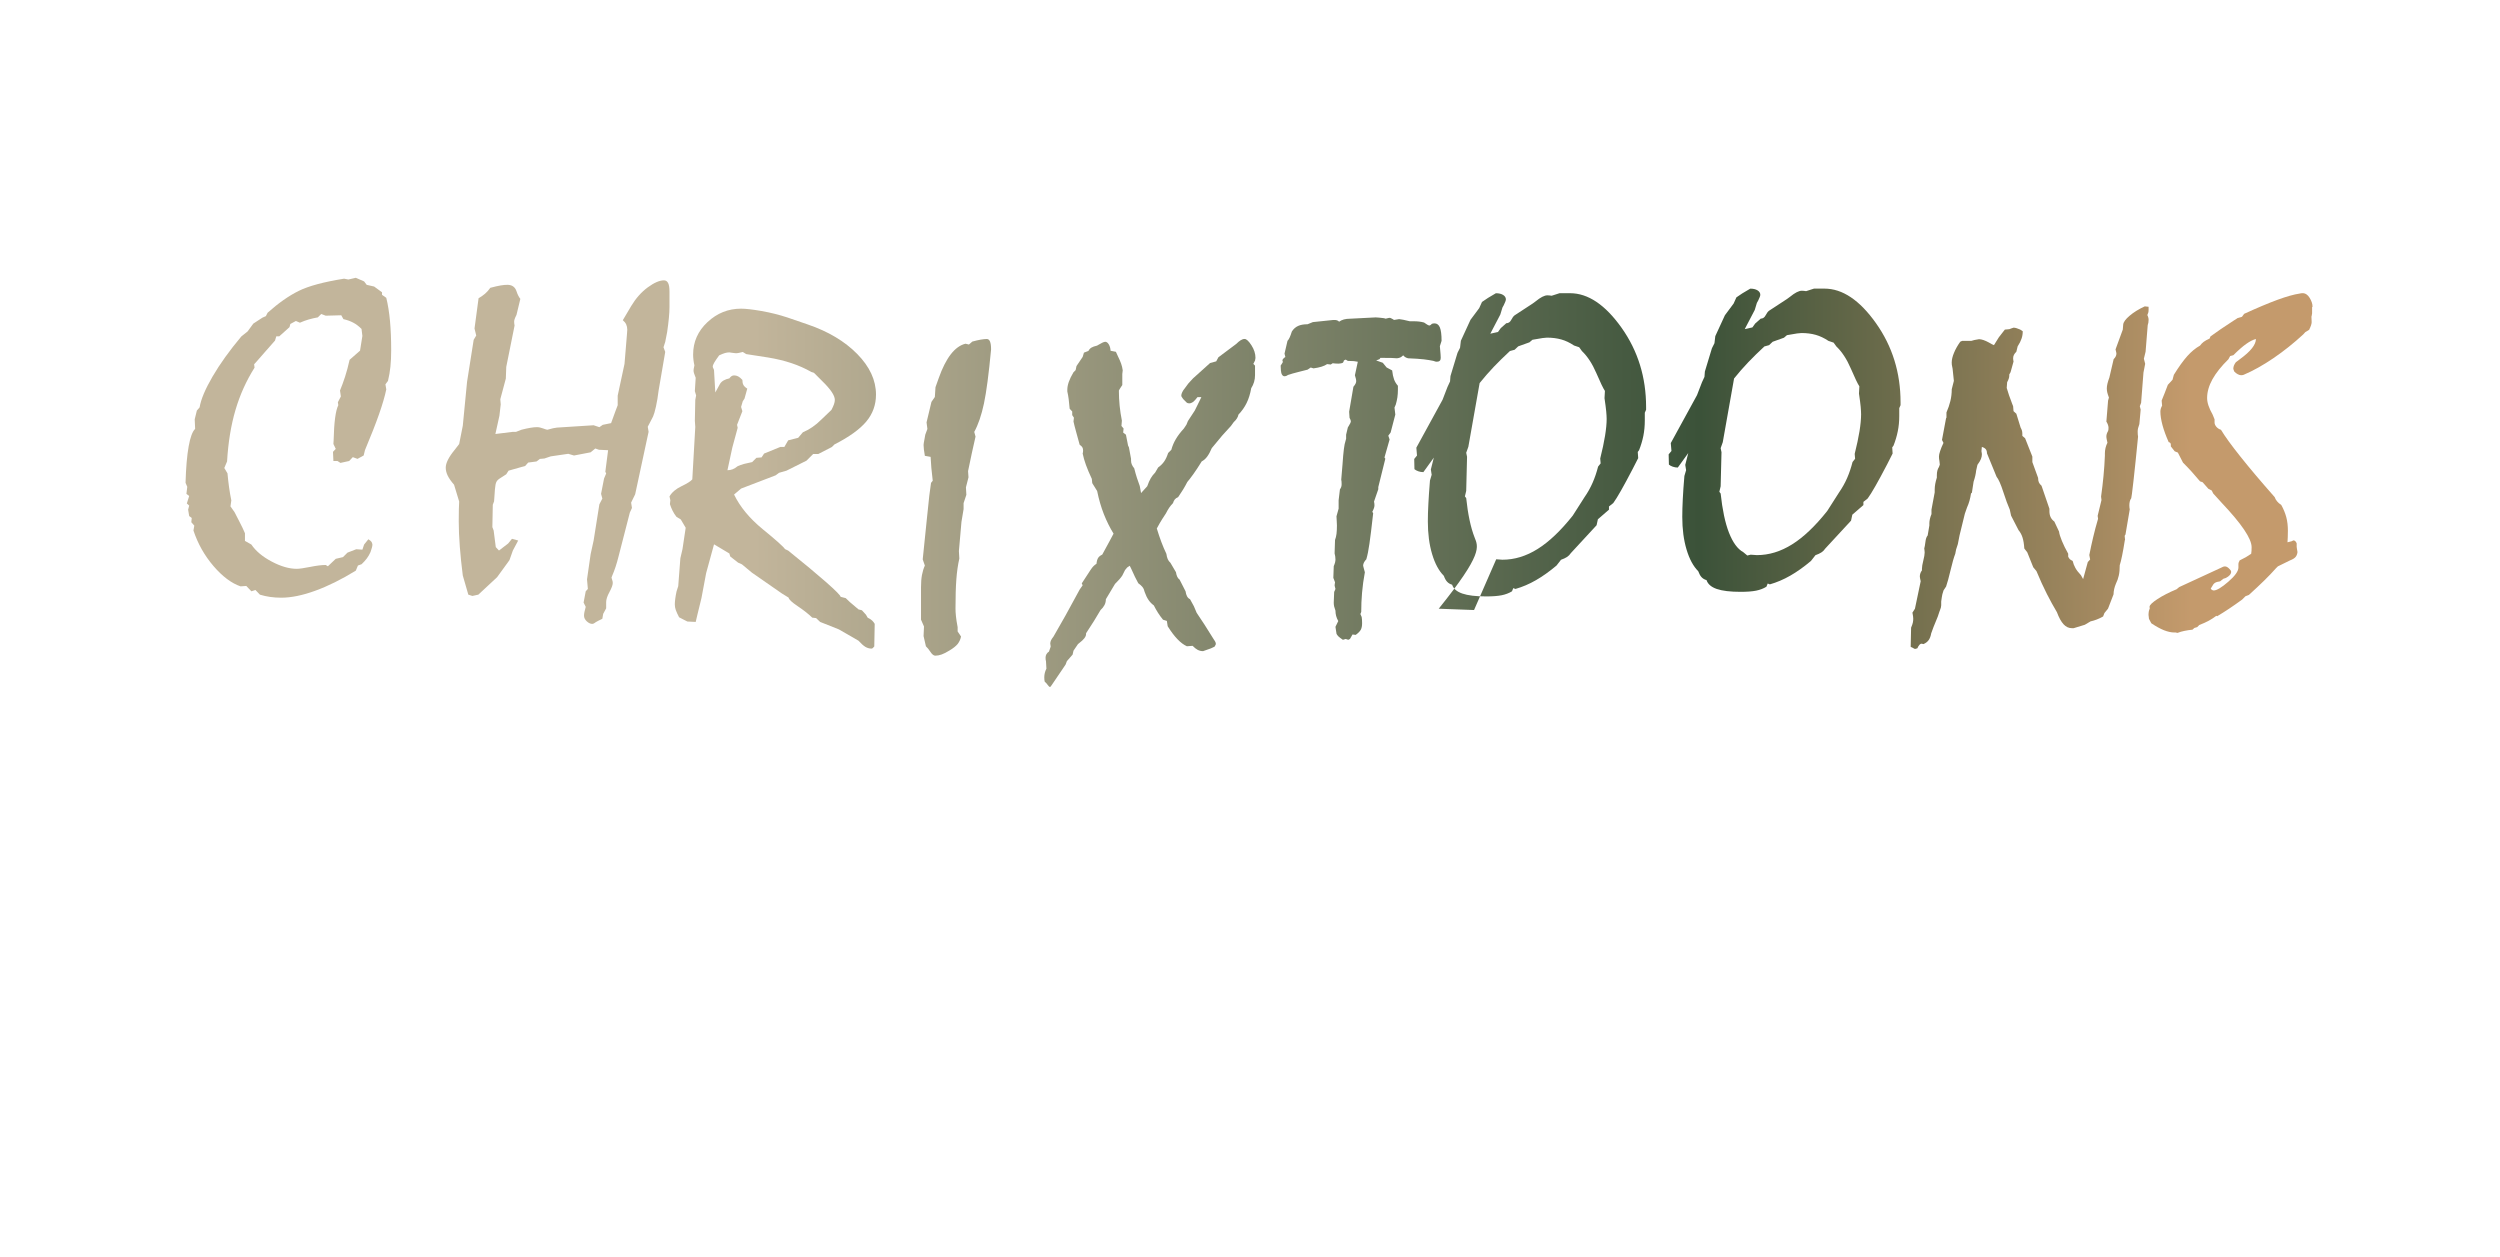 <?xml version="1.0" encoding="utf-8"?>
<!-- Generator: Adobe Illustrator 16.0.0, SVG Export Plug-In . SVG Version: 6.00 Build 0)  -->
<!DOCTYPE svg PUBLIC "-//W3C//DTD SVG 1.1//EN" "http://www.w3.org/Graphics/SVG/1.1/DTD/svg11.dtd">
<svg version="1.1" id="Layer_1" xmlns="http://www.w3.org/2000/svg" xmlns:xlink="http://www.w3.org/1999/xlink" x="0px" y="0px"
	 width="200.5px" height="100.811px" viewBox="0 0 200.5 100.811" enable-background="new 0 0 200.5 100.811" xml:space="preserve">
<rect x="52.141" y="49.878" fill="none" width="83.705" height="22.813"/>
<g>
	<g>
		
			<linearGradient id="SVGID_1_" gradientUnits="userSpaceOnUse" x1="611.472" y1="546.107" x2="780.316" y2="546.107" gradientTransform="matrix(1 0 0 1 -591.5 -511)">
			<stop  offset="0.261" style="stop-color:#C2B59B"/>
			<stop  offset="0.689" style="stop-color:#3B5239"/>
			<stop  offset="0.944" style="stop-color:#C49A6C"/>
		</linearGradient>
		<path fill="url(#SVGID_1_)" d="M29.543,43.249c0.125,0.079,0.208,0.147,0.248,0.204c0.04,0.06,0.065,0.132,0.077,0.224
			c0,0.057-0.015,0.141-0.042,0.248c-0.029,0.106-0.066,0.225-0.111,0.35c-0.08,0.185-0.18,0.354-0.299,0.515
			c-0.12,0.159-0.26,0.313-0.419,0.461l-0.291,0.104l-0.171,0.41c-1.151,0.707-2.236,1.244-3.255,1.613
			c-1.02,0.371-1.929,0.557-2.726,0.557c-0.308,0-0.604-0.021-0.889-0.061c-0.285-0.041-0.559-0.102-0.82-0.182l-0.359-0.375
			l-0.325,0.104l-0.41-0.428l-0.461,0.033c-0.729-0.25-1.453-0.795-2.17-1.63c-0.718-0.838-1.253-1.787-1.606-2.848l0.068-0.394
			l-0.239-0.272l0.034-0.342l-0.205-0.152l-0.085-0.514l0.085-0.326l-0.188-0.17l0.188-0.599l-0.222-0.172l0.068-0.563l-0.138-0.322
			c0.034-1.207,0.117-2.18,0.248-2.914c0.13-0.734,0.304-1.205,0.521-1.41l-0.034-0.77l0.171-0.699l0.222-0.258
			c0.103-0.638,0.45-1.463,1.042-2.478c0.592-1.014,1.361-2.085,2.307-3.213l0.496-0.394l0.461-0.632l0.735-0.479l0.273-0.12
			l0.138-0.272c0.866-0.773,1.697-1.357,2.495-1.752c0.797-0.394,2.011-0.721,3.64-0.981l0.342,0.067l0.598-0.138l0.667,0.291
			l0.205,0.273l0.598,0.137l0.632,0.461v0.205l0.342,0.239c0.137,0.559,0.236,1.182,0.299,1.87c0.063,0.689,0.094,1.468,0.094,2.333
			c0,0.491-0.02,0.93-0.06,1.316c-0.04,0.388-0.105,0.769-0.196,1.146l-0.205,0.272l0.068,0.41c-0.114,0.547-0.308,1.211-0.581,1.99
			c-0.273,0.779-0.649,1.74-1.128,2.879l-0.103,0.428l-0.496,0.273l-0.376-0.139l-0.291,0.309l-0.701,0.154l-0.239-0.154h-0.325
			l-0.034-0.734L26.927,36l-0.188-0.394c0.011-0.057,0.017-0.147,0.017-0.272c0.034-1.47,0.159-2.414,0.376-2.836l-0.034-0.24
			l0.239-0.461l-0.068-0.479c0.137-0.33,0.271-0.694,0.402-1.094c0.13-0.398,0.253-0.854,0.367-1.367l0.837-0.734l0.188-1.18
			l-0.068-0.563c-0.217-0.216-0.439-0.386-0.667-0.504c-0.228-0.12-0.49-0.215-0.786-0.281l-0.171-0.31l-1.248,0.034l-0.359-0.137
			l-0.273,0.271c-0.262,0.047-0.51,0.104-0.744,0.172s-0.464,0.153-0.692,0.256l-0.325-0.138l-0.444,0.239l-0.068,0.256l-0.82,0.735
			h-0.239l-0.103,0.342c-0.262,0.296-0.516,0.584-0.761,0.863c-0.245,0.28-0.481,0.549-0.709,0.811l-0.205,0.224l0.034,0.272
			c-0.661,1.047-1.171,2.179-1.529,3.394c-0.359,1.213-0.584,2.59-0.675,4.127l-0.222,0.528l0.256,0.429
			c0.034,0.389,0.077,0.764,0.128,1.129c0.051,0.363,0.111,0.711,0.179,1.041l-0.068,0.479l0.325,0.461
			c0.045,0.093,0.171,0.334,0.376,0.729c0.205,0.393,0.359,0.715,0.461,0.965v0.613l0.513,0.291
			c0.353,0.524,0.897,0.979,1.632,1.367c0.734,0.389,1.404,0.581,2.008,0.581c0.205,0,0.564-0.051,1.077-0.153
			c0.513-0.104,0.928-0.154,1.248-0.154l0.171,0.104l0.632-0.599l0.581-0.137l0.359-0.359l0.701-0.272l0.496,0.033l0.137-0.41
			L29.543,43.249z"/>
		
			<linearGradient id="SVGID_2_" gradientUnits="userSpaceOnUse" x1="611.473" y1="547.26" x2="780.322" y2="547.26" gradientTransform="matrix(1 0 0 1 -591.5 -511)">
			<stop  offset="0.261" style="stop-color:#C2B59B"/>
			<stop  offset="0.689" style="stop-color:#3B5239"/>
			<stop  offset="0.944" style="stop-color:#C49A6C"/>
		</linearGradient>
		<path fill="url(#SVGID_2_)" d="M41.558,43.351l-0.427,0.803l-0.273,0.771l-0.991,1.366l-1.504,1.4l-0.479,0.104l-0.325-0.104
			l-0.444-1.537c-0.103-0.809-0.183-1.582-0.239-2.315c-0.057-0.734-0.085-1.41-0.085-2.025c0-0.434,0.002-0.754,0.009-0.965
			c0.005-0.211,0.014-0.418,0.025-0.623l-0.41-1.352c-0.239-0.271-0.41-0.519-0.513-0.734s-0.154-0.428-0.154-0.633
			c0-0.375,0.245-0.859,0.735-1.451c0.148-0.184,0.262-0.33,0.342-0.445l0.291-1.469l0.342-3.521l0.53-3.367l0.205-0.343
			l-0.137-0.563l0.325-2.428c0.182-0.104,0.353-0.223,0.513-0.358c0.159-0.138,0.302-0.296,0.427-0.479
			c0.342-0.092,0.615-0.153,0.82-0.188s0.387-0.052,0.547-0.052c0.376,0,0.621,0.172,0.735,0.514
			c0.08,0.251,0.182,0.456,0.308,0.615l-0.308,1.281c-0.08,0.16-0.131,0.275-0.154,0.352c-0.023,0.074-0.034,0.134-0.034,0.179
			c0,0.068,0.002,0.125,0.009,0.172c0.005,0.046,0.014,0.097,0.025,0.153l-0.667,3.315l-0.034,0.938l-0.444,1.658l0.034,0.41
			l-0.103,0.906l-0.325,1.471l1.401-0.172h0.256l0.444-0.172c0.262-0.066,0.496-0.119,0.701-0.152
			c0.205-0.035,0.381-0.053,0.53-0.053c0.148,0,0.313,0.035,0.496,0.104c0.182,0.068,0.296,0.104,0.342,0.104
			c0.353-0.104,0.609-0.158,0.769-0.172l2.939-0.188l0.461,0.154l0.273-0.188l0.667-0.137l0.342-0.941l0.188-0.495V31.73
			l0.547-2.547l0.188-2.273c0-0.045,0.005-0.119,0.017-0.222c0.011-0.104,0.017-0.183,0.017-0.239c0-0.158-0.029-0.302-0.085-0.427
			c-0.057-0.125-0.148-0.239-0.273-0.342l0.667-1.128c0.376-0.626,0.82-1.129,1.333-1.505s0.945-0.563,1.299-0.563
			c0.148,0,0.259,0.071,0.333,0.214c0.074,0.144,0.111,0.367,0.111,0.676v0.667v0.614c0,0.456-0.063,1.117-0.188,1.982l-0.017,0.085
			l-0.137,0.7l-0.137,0.428l0.137,0.375l-0.53,3.094c-0.057,0.479-0.128,0.908-0.214,1.291c-0.085,0.381-0.162,0.646-0.23,0.793
			l-0.256,0.496l-0.171,0.326l0.068,0.41l-0.138,0.633l-0.94,4.375l-0.325,0.666l0.068,0.428l-0.171,0.375l-0.906,3.521
			c-0.148,0.594-0.319,1.11-0.513,1.554l-0.051,0.137c0,0.023,0.017,0.08,0.051,0.174c0.034,0.09,0.051,0.176,0.051,0.256
			c0,0.16-0.088,0.398-0.265,0.727c-0.177,0.324-0.265,0.596-0.265,0.813v0.068v0.426l-0.239,0.445l-0.068,0.393l-0.342,0.17
			l-0.188,0.104c-0.012,0.012-0.034,0.029-0.068,0.051c-0.08,0.057-0.148,0.086-0.205,0.086c-0.148,0-0.296-0.068-0.444-0.205
			s-0.222-0.291-0.222-0.461c0-0.08,0.011-0.178,0.034-0.291c0.022-0.115,0.057-0.252,0.103-0.41l-0.171-0.342l0.171-0.906
			l0.171-0.188l-0.068-0.77l0.291-2.019l0.239-1.094l0.461-2.904l0.239-0.461l-0.103-0.377l0.239-1.229l0.171-0.408l-0.068-0.139
			l0.222-1.726l-0.735-0.035l-0.291-0.102l-0.376,0.307l-1.333,0.256l-0.461-0.137L44.172,36.6l-0.513,0.172L43.3,36.805
			l-0.273,0.205l-0.667,0.088l-0.239,0.271l-1.333,0.378L40.6,38.038l-0.479,0.309c-0.148,0.09-0.251,0.188-0.308,0.299
			c-0.057,0.107-0.097,0.312-0.12,0.605l-0.068,0.957l-0.103,0.272l-0.034,1.795l0.103,0.271l0.171,1.334l0.256,0.272l0.735-0.563
			l0.308-0.377L41.558,43.351z"/>
		
			<linearGradient id="SVGID_3_" gradientUnits="userSpaceOnUse" x1="607.94" y1="549.387" x2="776.779" y2="549.387" gradientTransform="matrix(1 0 0 1 -591.5 -511)">
			<stop  offset="0.261" style="stop-color:#C2B59B"/>
			<stop  offset="0.689" style="stop-color:#3B5239"/>
			<stop  offset="0.944" style="stop-color:#C49A6C"/>
		</linearGradient>
		<path fill="url(#SVGID_3_)" d="M55.795,49.879l-0.667-0.033l-0.273-0.137l-0.393-0.205c-0.125-0.24-0.213-0.434-0.265-0.582
			c-0.051-0.148-0.077-0.295-0.077-0.443c0-0.125,0.011-0.277,0.034-0.453c0.022-0.178,0.057-0.372,0.103-0.59l0.137-0.428
			l0.171-2.238l0.171-0.735l0.256-1.709l-0.393-0.666l-0.342-0.205c-0.125-0.158-0.231-0.324-0.316-0.496
			c-0.086-0.172-0.157-0.349-0.214-0.529l0.034-0.309l-0.068-0.31c0.193-0.33,0.515-0.604,0.966-0.819
			c0.45-0.216,0.737-0.396,0.863-0.547l0.239-4.203l-0.034-0.496l0.034-1.676l0.068-0.357l-0.103-0.344l0.068-1.076
			c-0.012-0.021-0.023-0.051-0.034-0.086c-0.091-0.215-0.137-0.375-0.137-0.479c0-0.033,0.002-0.077,0.008-0.128
			c0.006-0.052,0.026-0.15,0.06-0.299c-0.034-0.147-0.06-0.296-0.077-0.444c-0.018-0.146-0.026-0.291-0.026-0.427
			c0-1.014,0.384-1.88,1.154-2.599c0.769-0.718,1.666-1.076,2.691-1.076c0.376,0,0.923,0.063,1.641,0.188
			c0.72,0.128,1.409,0.299,2.07,0.517l1.641,0.563c1.641,0.56,2.962,1.349,3.965,2.367c1.002,1.021,1.504,2.105,1.504,3.255
			c0,0.82-0.259,1.541-0.778,2.162s-1.37,1.234-2.555,1.838l-0.205,0.205l-1.094,0.563h-0.41l-0.53,0.531l-1.606,0.803l-0.598,0.172
			l-0.273,0.203l-2.769,1.061l-0.564,0.479c0.479,0.992,1.248,1.92,2.307,2.787c1.06,0.864,1.652,1.396,1.777,1.588l0.256,0.121
			c1.276,1.024,2.295,1.875,3.059,2.545c0.763,0.674,1.145,1.061,1.145,1.162l0.41,0.104c0.091,0.092,0.205,0.201,0.342,0.326
			c0.137,0.125,0.364,0.318,0.684,0.58l0.273,0.068l0.325,0.357l0.137,0.238c0.148,0.068,0.265,0.143,0.351,0.223
			c0.085,0.08,0.156,0.17,0.213,0.271l-0.034,1.813c-0.046,0.057-0.085,0.1-0.12,0.129c-0.035,0.027-0.068,0.043-0.103,0.043
			c-0.171,0-0.333-0.047-0.487-0.137c-0.153-0.092-0.339-0.256-0.555-0.496l-1.572-0.907l-1.504-0.598l-0.325-0.309l-0.308-0.035
			c-0.319-0.309-0.709-0.613-1.171-0.922c-0.461-0.311-0.704-0.535-0.726-0.685l-0.53-0.326l-2.41-1.674l-0.803-0.668l-0.308-0.137
			l-0.632-0.496l-0.068-0.238l-1.23-0.735l-0.632,2.309l-0.376,2l-0.325,1.332L55.795,49.879z M58.341,37.712
			c0.148,0,0.288-0.025,0.419-0.076c0.13-0.053,0.265-0.135,0.401-0.248c0.148-0.067,0.319-0.129,0.513-0.182
			c0.193-0.051,0.41-0.099,0.649-0.146l0.342-0.342l0.41-0.033l0.205-0.309l1.299-0.529h0.325l0.308-0.531l0.803-0.204l0.376-0.443
			c0.25-0.104,0.501-0.238,0.752-0.41c0.25-0.17,0.496-0.375,0.735-0.615l0.803-0.768c0.091-0.172,0.159-0.322,0.205-0.453
			c0.045-0.131,0.068-0.248,0.068-0.352c0-0.353-0.342-0.859-1.025-1.521c-0.273-0.272-0.49-0.491-0.649-0.65l-0.205-0.066
			c-0.501-0.285-1.034-0.521-1.598-0.709c-0.564-0.188-1.188-0.34-1.872-0.453l-1.76-0.273l-0.273-0.171
			c-0.125,0.034-0.234,0.061-0.325,0.077c-0.091,0.018-0.171,0.024-0.239,0.024c-0.068,0-0.163-0.012-0.282-0.033
			c-0.12-0.022-0.197-0.034-0.231-0.034c-0.114,0-0.231,0.018-0.35,0.051c-0.12,0.034-0.277,0.098-0.47,0.188
			c-0.183,0.251-0.313,0.443-0.393,0.58c-0.08,0.138-0.12,0.245-0.12,0.325c0,0.033,0.017,0.083,0.051,0.146
			c0.034,0.063,0.051,0.11,0.051,0.146l0.103,1.777l0.376-0.684c0.068-0.115,0.168-0.209,0.299-0.283
			c0.13-0.074,0.282-0.127,0.453-0.162c0.045-0.067,0.1-0.125,0.163-0.17c0.062-0.045,0.133-0.069,0.213-0.069
			c0.114,0,0.222,0.025,0.325,0.077s0.216,0.146,0.342,0.283c0,0.17,0.028,0.307,0.085,0.41c0.057,0.102,0.159,0.199,0.308,0.291
			l-0.222,0.802l-0.137,0.205l-0.137,0.461l0.103,0.342l-0.427,1.095l0.051,0.237l-0.427,1.572L58.341,37.712z"/>
		
			<linearGradient id="SVGID_4_" gradientUnits="userSpaceOnUse" x1="608.473" y1="550.888" x2="777.327" y2="550.888" gradientTransform="matrix(1 0 0 1 -591.5 -511)">
			<stop  offset="0.261" style="stop-color:#C2B59B"/>
			<stop  offset="0.689" style="stop-color:#3B5239"/>
			<stop  offset="0.944" style="stop-color:#C49A6C"/>
		</linearGradient>
		<path fill="url(#SVGID_4_)" d="M76.138,52.175c-0.239,0.148-0.447,0.254-0.624,0.316c-0.177,0.063-0.345,0.094-0.504,0.094
			c-0.125,0-0.254-0.1-0.385-0.299c-0.131-0.199-0.253-0.35-0.367-0.453l-0.188-0.82l0.034-0.769l-0.239-0.547v-0.989v-1.3V47.1
			c0-0.387,0.026-0.719,0.077-0.99c0.052-0.272,0.128-0.524,0.231-0.752l-0.171-0.496c0.148-1.414,0.256-2.469,0.325-3.17
			c0.068-0.701,0.137-1.354,0.205-1.957l0.137-1.008l0.137-0.172c-0.046-0.375-0.083-0.719-0.111-1.025
			c-0.028-0.307-0.048-0.604-0.06-0.889l-0.461-0.084c-0.034-0.193-0.06-0.361-0.077-0.506c-0.018-0.142-0.026-0.265-0.026-0.365
			c0-0.068,0.028-0.246,0.085-0.531c0.022-0.125,0.04-0.221,0.051-0.291l0.171-0.461l-0.068-0.528l0.393-1.642l0.273-0.394
			l0.051-0.786c0.057-0.158,0.142-0.397,0.256-0.718c0.581-1.642,1.299-2.563,2.153-2.77l0.273,0.067l0.273-0.238
			c0.25-0.068,0.473-0.12,0.667-0.154c0.193-0.033,0.359-0.051,0.496-0.051c0.114,0,0.199,0.067,0.256,0.205
			c0.057,0.137,0.085,0.348,0.085,0.632c-0.183,1.96-0.374,3.407-0.572,4.341c-0.2,0.936-0.459,1.693-0.778,2.273l0.103,0.377
			l-0.291,1.299l-0.308,1.469l0.034,0.496l-0.205,0.804l0.034,0.6l-0.222,0.666v0.479l-0.171,1.025l-0.205,2.342l0.034,0.599
			c-0.114,0.5-0.194,1.061-0.239,1.674c-0.046,0.615-0.068,1.396-0.068,2.342c0,0.172,0.011,0.371,0.034,0.598
			c0.022,0.229,0.068,0.525,0.137,0.89v0.343l0.273,0.407c-0.046,0.229-0.137,0.428-0.273,0.6
			C76.667,51.816,76.446,51.993,76.138,52.175z"/>
		
			<linearGradient id="SVGID_5_" gradientUnits="userSpaceOnUse" x1="611.479" y1="552.144" x2="780.318" y2="552.144" gradientTransform="matrix(1 0 0 1 -591.5 -511)">
			<stop  offset="0.261" style="stop-color:#C2B59B"/>
			<stop  offset="0.689" style="stop-color:#3B5239"/>
			<stop  offset="0.944" style="stop-color:#C49A6C"/>
		</linearGradient>
		<path fill="url(#SVGID_5_)" d="M89.307,42.798c-0.296-0.48-0.555-1-0.778-1.564c-0.222-0.563-0.401-1.182-0.538-1.854
			l-0.393-0.633l-0.034-0.342c-0.194-0.41-0.35-0.781-0.47-1.111c-0.119-0.33-0.208-0.639-0.265-0.924
			c0.011-0.033,0.02-0.066,0.025-0.103c0.005-0.036,0.009-0.08,0.009-0.137c0-0.104-0.02-0.189-0.06-0.258
			c-0.041-0.066-0.111-0.138-0.214-0.203c-0.068-0.25-0.16-0.582-0.273-0.992c-0.114-0.41-0.188-0.701-0.222-0.871l0.034-0.309
			l-0.137-0.205v-0.291l-0.205-0.222c-0.023-0.272-0.049-0.523-0.077-0.753c-0.029-0.228-0.066-0.438-0.111-0.632v-0.137
			c0-0.193,0.04-0.404,0.12-0.632c0.08-0.229,0.205-0.484,0.376-0.771l0.171-0.171l0.068-0.325l0.496-0.733l0.103-0.343l0.359-0.138
			c0.057-0.113,0.137-0.202,0.239-0.265c0.102-0.063,0.256-0.117,0.461-0.163l0.051-0.034c0.296-0.179,0.496-0.271,0.598-0.271
			s0.196,0.067,0.282,0.205c0.085,0.138,0.133,0.309,0.145,0.514l0.427,0.085l0.171,0.376c0.103,0.205,0.185,0.396,0.248,0.571
			c0.062,0.178,0.105,0.355,0.128,0.539l-0.034,0.291v0.89c-0.023,0.034-0.068,0.103-0.137,0.205
			c-0.069,0.102-0.114,0.183-0.137,0.238c0,0.409,0.02,0.814,0.06,1.213c0.04,0.398,0.1,0.798,0.18,1.196l-0.034,0.427l0.171,0.205
			l-0.034,0.325l0.222,0.171l0.171,0.872l0.068,0.138l0.171,0.924v0.137c0,0.113,0.02,0.22,0.06,0.314
			c0.04,0.098,0.105,0.203,0.196,0.315c0.068,0.273,0.139,0.527,0.214,0.761c0.074,0.233,0.15,0.452,0.23,0.657l0.103,0.564
			l0.496-0.547c0.091-0.262,0.185-0.478,0.282-0.642c0.097-0.166,0.214-0.315,0.351-0.452l0.24-0.41
			c0.192-0.138,0.353-0.293,0.479-0.472c0.125-0.176,0.232-0.405,0.324-0.69l0.256-0.256c0.08-0.297,0.199-0.582,0.359-0.854
			c0.159-0.272,0.377-0.559,0.648-0.854l0.205-0.308l0.119-0.291l0.548-0.837l0.153-0.308l0.377-0.771h-0.311
			c-0.146,0.194-0.271,0.325-0.367,0.395c-0.098,0.066-0.195,0.103-0.299,0.103c-0.047,0-0.084-0.005-0.111-0.017
			s-0.055-0.022-0.076-0.034l-0.291-0.291c-0.067-0.091-0.11-0.154-0.129-0.188c-0.018-0.034-0.025-0.067-0.025-0.104
			c0-0.068,0.025-0.156,0.077-0.266c0.053-0.107,0.116-0.208,0.196-0.299l0.291-0.394l0.377-0.41l1.365-1.229l0.496-0.138
			l0.172-0.324l1.437-1.076c0.125-0.125,0.241-0.224,0.35-0.291c0.108-0.069,0.216-0.104,0.316-0.104
			c0.147,0,0.329,0.168,0.547,0.504c0.217,0.337,0.325,0.676,0.325,1.019c0,0.021-0.006,0.057-0.018,0.103s-0.018,0.08-0.018,0.104
			l-0.137,0.271l0.137,0.138v0.77c0,0.184-0.025,0.362-0.076,0.538c-0.053,0.177-0.129,0.345-0.23,0.504
			c-0.08,0.456-0.203,0.853-0.369,1.188c-0.164,0.336-0.383,0.646-0.657,0.932c-0.013,0.09-0.052,0.189-0.119,0.299
			c-0.069,0.107-0.153,0.207-0.257,0.299l-0.223,0.308l-0.701,0.77l-0.836,1.008c-0.114,0.273-0.237,0.5-0.367,0.677
			c-0.131,0.178-0.276,0.305-0.438,0.385c-0.262,0.422-0.486,0.764-0.674,1.024c-0.188,0.263-0.352,0.474-0.486,0.632
			c-0.104,0.205-0.215,0.405-0.334,0.6s-0.254,0.398-0.4,0.613c-0.114,0.047-0.202,0.104-0.266,0.182
			c-0.063,0.072-0.11,0.174-0.146,0.299c-0.112,0.113-0.214,0.234-0.299,0.359c-0.087,0.125-0.175,0.277-0.267,0.461
			c-0.227,0.342-0.39,0.598-0.486,0.768c-0.096,0.173-0.18,0.32-0.247,0.445c0.114,0.375,0.233,0.73,0.358,1.066
			s0.262,0.657,0.41,0.967c0.021,0.172,0.061,0.313,0.11,0.428c0.052,0.113,0.123,0.211,0.214,0.291l0.443,0.752
			c0.022,0.146,0.059,0.271,0.104,0.367c0.045,0.096,0.107,0.174,0.188,0.229l0.479,0.939c0.021,0.16,0.063,0.293,0.119,0.4
			c0.058,0.108,0.138,0.188,0.239,0.231l0.308,0.563l0.224,0.53c0.205,0.296,0.412,0.609,0.623,0.939
			c0.211,0.332,0.465,0.734,0.762,1.212c0.057,0.08,0.098,0.145,0.119,0.197c0.022,0.051,0.035,0.104,0.035,0.162
			c0,0.012-0.009,0.033-0.026,0.066c-0.017,0.033-0.042,0.08-0.077,0.139l-0.291,0.137l-0.632,0.223
			c-0.159,0-0.308-0.037-0.444-0.111c-0.137-0.076-0.268-0.18-0.393-0.316l-0.461,0.035c-0.252-0.115-0.502-0.303-0.752-0.564
			c-0.252-0.26-0.514-0.607-0.787-1.042l-0.066-0.426L93.272,49.7c-0.148-0.183-0.282-0.369-0.402-0.556
			c-0.119-0.188-0.23-0.385-0.333-0.59c-0.16-0.115-0.299-0.256-0.419-0.428c-0.119-0.172-0.225-0.387-0.316-0.648
			c-0.034-0.16-0.091-0.291-0.171-0.393c-0.08-0.104-0.194-0.205-0.342-0.31c-0.16-0.284-0.354-0.684-0.581-1.196
			c-0.046-0.09-0.08-0.158-0.103-0.205L90.4,45.513l-0.171,0.205l-0.222,0.443c-0.068,0.104-0.148,0.205-0.239,0.309
			c-0.091,0.103-0.205,0.221-0.342,0.357l-0.735,1.229c0,0.172-0.037,0.328-0.111,0.471c-0.075,0.144-0.18,0.275-0.316,0.4
			c-0.171,0.297-0.348,0.59-0.53,0.881c-0.183,0.291-0.393,0.619-0.632,0.981v0.068c0,0.205-0.183,0.443-0.547,0.716
			c-0.046,0.035-0.08,0.064-0.103,0.086l-0.359,0.529l-0.068,0.309l-0.461,0.529l-0.103,0.273l-1.111,1.641
			c-0.046,0.068-0.077,0.111-0.094,0.129c-0.017,0.018-0.037,0.025-0.06,0.025c-0.046-0.012-0.114-0.08-0.205-0.205
			c-0.012-0.012-0.023-0.029-0.034-0.051l-0.171-0.17c-0.011-0.035-0.02-0.084-0.025-0.146s-0.009-0.129-0.009-0.197
			c0-0.125,0.015-0.244,0.043-0.357c0.028-0.115,0.071-0.229,0.128-0.342l-0.034-0.6c-0.011-0.033-0.02-0.07-0.025-0.109
			c-0.005-0.041-0.009-0.102-0.009-0.18c0-0.092,0.023-0.18,0.068-0.266c0.045-0.084,0.114-0.156,0.205-0.213l0.137-0.393
			c0-0.047-0.006-0.096-0.017-0.146c-0.012-0.051-0.017-0.082-0.017-0.094c0-0.092,0.02-0.18,0.06-0.268
			c0.04-0.086,0.105-0.184,0.197-0.299l0.974-1.708l1.128-2.067l0.239-0.343l-0.071-0.151l0.701-1.076
			c0.091-0.139,0.173-0.242,0.248-0.316c0.074-0.073,0.151-0.133,0.231-0.18c0.022-0.215,0.068-0.375,0.137-0.479
			c0.069-0.104,0.176-0.188,0.325-0.257c0.182-0.329,0.373-0.682,0.572-1.051C89.173,43.066,89.284,42.853,89.307,42.798z"/>
		
			<linearGradient id="SVGID_6_" gradientUnits="userSpaceOnUse" x1="613.968" y1="549.387" x2="782.828" y2="549.387" gradientTransform="matrix(1 0 0 1 -591.5 -511)">
			<stop  offset="0.261" style="stop-color:#C2B59B"/>
			<stop  offset="0.689" style="stop-color:#3B5239"/>
			<stop  offset="0.944" style="stop-color:#C49A6C"/>
		</linearGradient>
		<path fill="url(#SVGID_6_)" d="M108.896,29.013c-0.104-0.021-0.209-0.039-0.316-0.051s-0.27-0.018-0.484-0.018l-0.172-0.104
			l-0.139,0.067c-0.021,0.104-0.061,0.168-0.109,0.197c-0.053,0.027-0.158,0.048-0.316,0.06c-0.104,0-0.188-0.002-0.256-0.009
			c-0.066-0.005-0.145-0.014-0.223-0.024l-0.154,0.104l-0.291-0.034c-0.113,0.08-0.262,0.148-0.441,0.205
			c-0.186,0.058-0.4,0.104-0.65,0.138l-0.223-0.068l-0.256,0.171c-0.08,0.022-0.307,0.08-0.676,0.171s-0.67,0.177-0.896,0.256
			c-0.068,0.046-0.123,0.074-0.162,0.085c-0.041,0.013-0.078,0.018-0.111,0.018c-0.08,0-0.145-0.04-0.197-0.12
			c-0.051-0.079-0.082-0.192-0.094-0.342l-0.02-0.394c0.045-0.067,0.084-0.125,0.111-0.171c0.027-0.045,0.049-0.08,0.061-0.104
			c0-0.067-0.012-0.113-0.033-0.138c0-0.067,0.066-0.153,0.203-0.256l0.035-0.018l-0.068-0.272l0.238-1.024
			c0.115-0.113,0.23-0.358,0.344-0.734l0.018-0.034c0.125-0.192,0.287-0.336,0.486-0.427c0.197-0.092,0.453-0.138,0.76-0.138
			l0.428-0.172l1.641-0.171h0.104c0.08,0,0.148,0.013,0.205,0.034c0.057,0.022,0.107,0.058,0.154,0.104
			c0.113-0.08,0.242-0.14,0.383-0.18c0.143-0.04,0.316-0.06,0.521-0.06l2.031-0.104c0.061,0,0.148,0.007,0.273,0.019
			c0.285,0.021,0.461,0.051,0.529,0.085c0.023-0.012,0.047-0.019,0.068-0.019c0.125-0.033,0.217-0.051,0.273-0.051
			c0.02,0,0.098,0.034,0.223,0.104c0.033,0.022,0.068,0.047,0.102,0.067l0.41-0.067c0.115,0.013,0.227,0.028,0.334,0.052
			s0.281,0.063,0.521,0.12h0.307c0.16,0,0.309,0.008,0.445,0.024c0.135,0.018,0.268,0.042,0.393,0.077
			c0.09,0.068,0.176,0.125,0.256,0.171s0.137,0.068,0.172,0.068c0.033,0,0.07-0.018,0.109-0.051
			c0.041-0.034,0.072-0.063,0.094-0.086c0.035-0.012,0.068-0.021,0.104-0.025s0.068-0.008,0.105-0.008
			c0.191,0,0.336,0.107,0.428,0.324c0.09,0.218,0.137,0.576,0.137,1.077l-0.137,0.428c0,0.033,0.006,0.103,0.018,0.204
			c0.033,0.354,0.051,0.599,0.051,0.734c0,0.104-0.025,0.18-0.078,0.231c-0.051,0.051-0.127,0.077-0.229,0.077
			c-0.035,0-0.068-0.003-0.104-0.009c-0.037-0.007-0.1-0.025-0.189-0.061c-0.217-0.045-0.467-0.085-0.752-0.12
			c-0.285-0.034-0.707-0.063-1.266-0.085c-0.092-0.021-0.168-0.054-0.23-0.094s-0.117-0.088-0.162-0.146
			c-0.08,0.08-0.156,0.139-0.229,0.172c-0.074,0.033-0.162,0.058-0.268,0.067c-0.125-0.011-0.27-0.021-0.441-0.025
			c-0.172-0.006-0.467-0.009-0.891-0.009l-0.066,0.104l-0.273,0.103l0.531,0.188l0.307,0.376l0.445,0.238
			c0.033,0.296,0.084,0.535,0.152,0.719c0.066,0.183,0.172,0.354,0.309,0.513v0.326c0,0.205-0.014,0.404-0.041,0.598
			c-0.029,0.193-0.072,0.388-0.129,0.58l-0.104,0.24l0.066,0.563l-0.375,1.438l-0.188,0.256l0.104,0.308l-0.41,1.438l0.068,0.102
			l-0.564,2.273v0.172l-0.342,0.99c0.012,0.057,0.02,0.111,0.027,0.164c0.004,0.051,0.008,0.1,0.008,0.145
			c0,0.058-0.014,0.123-0.035,0.197c-0.023,0.074-0.068,0.178-0.137,0.314l0.068,0.121c-0.125,1.127-0.227,1.944-0.301,2.45
			c-0.072,0.509-0.154,0.92-0.248,1.24c-0.078,0.08-0.143,0.166-0.188,0.256c-0.047,0.09-0.068,0.176-0.068,0.256
			c0,0.023,0.02,0.095,0.053,0.214c0.033,0.118,0.063,0.227,0.086,0.315c-0.105,0.56-0.18,1.103-0.225,1.633
			c-0.047,0.529-0.066,1.045-0.066,1.545l-0.068,0.172l0.104,0.238c0.012,0.08,0.02,0.154,0.025,0.223
			c0.004,0.068,0.008,0.158,0.008,0.273c0,0.215-0.033,0.389-0.102,0.52c-0.07,0.131-0.205,0.271-0.41,0.418l-0.256-0.033
			l-0.205,0.359l-0.137,0.068l-0.205-0.068l-0.225,0.068c-0.17-0.115-0.291-0.205-0.359-0.273c-0.066-0.068-0.119-0.137-0.152-0.205
			l-0.086-0.564l0.225-0.461c-0.08-0.148-0.139-0.287-0.172-0.418s-0.053-0.271-0.053-0.418c-0.045-0.124-0.078-0.235-0.104-0.333
			c-0.021-0.096-0.033-0.195-0.033-0.299L107,47.474l0.104-0.24c-0.021-0.09-0.039-0.156-0.051-0.197
			c-0.012-0.039-0.018-0.069-0.018-0.094c0-0.045,0.006-0.09,0.018-0.137c0.012-0.045,0.018-0.08,0.018-0.104l-0.137-0.358
			l0.033-0.939c0.045-0.104,0.08-0.199,0.104-0.291c0.021-0.09,0.033-0.17,0.033-0.238c0-0.079-0.006-0.163-0.018-0.247
			c-0.012-0.087-0.027-0.169-0.051-0.248l0.035-1.078c0.057-0.146,0.096-0.313,0.119-0.494c0.021-0.185,0.033-0.404,0.033-0.668
			c0-0.08-0.006-0.199-0.016-0.359c-0.014-0.158-0.02-0.285-0.02-0.375l0.172-0.615v-0.668l0.104-0.871
			c0.045-0.067,0.08-0.135,0.104-0.196c0.021-0.063,0.033-0.14,0.033-0.23c0-0.09-0.002-0.162-0.008-0.213s-0.014-0.1-0.023-0.146
			c0.033-0.308,0.068-0.724,0.104-1.248c0.064-0.99,0.145-1.605,0.236-1.847l0.051-0.188v-0.324l0.139-0.582
			c0.012-0.021,0.027-0.051,0.051-0.084c0.125-0.193,0.189-0.33,0.189-0.41c0-0.022-0.012-0.061-0.025-0.11
			c-0.018-0.052-0.043-0.105-0.078-0.162l-0.033-0.496l0.342-2c0.08-0.091,0.137-0.173,0.172-0.247
			c0.033-0.074,0.051-0.14,0.051-0.196c0-0.058-0.008-0.125-0.027-0.205c-0.016-0.08-0.041-0.171-0.076-0.272L108.896,29.013z"/>
		
			<linearGradient id="SVGID_7_" gradientUnits="userSpaceOnUse" x1="611.471" y1="547.22" x2="780.325" y2="547.22" gradientTransform="matrix(1 0 0 1 -591.5 -511)">
			<stop  offset="0.261" style="stop-color:#C2B59B"/>
			<stop  offset="0.689" style="stop-color:#3B5239"/>
			<stop  offset="0.944" style="stop-color:#C49A6C"/>
		</linearGradient>
		<path fill="url(#SVGID_7_)" d="M114.992,36.703l-0.838,1.162c-0.137,0-0.271-0.021-0.402-0.067
			c-0.131-0.045-0.234-0.103-0.314-0.17l-0.018-0.82l0.223-0.273l-0.053-0.631l2.104-3.846l0.395-1.025l0.205-0.442l0.033-0.429
			l0.564-1.862l0.205-0.409l0.066-0.564l0.77-1.675l0.699-0.939l0.225-0.496l0.48-0.324l0.633-0.376c0.236,0,0.434,0.046,0.58,0.137
			s0.223,0.211,0.223,0.358c0,0.08-0.059,0.233-0.17,0.462c-0.047,0.091-0.08,0.153-0.105,0.188l-0.172,0.564l-0.803,1.537
			l0.615-0.137l0.223-0.309l0.443-0.394c0.172,0,0.303-0.088,0.395-0.266c0.09-0.176,0.184-0.299,0.273-0.366l1.436-0.939
			c0.068-0.045,0.152-0.108,0.256-0.188c0.389-0.319,0.701-0.479,0.939-0.479c0.045,0,0.1,0.003,0.162,0.009s0.123,0.015,0.18,0.024
			l0.633-0.204h0.838c1.445,0,2.824,0.926,4.137,2.776c1.311,1.853,1.965,3.968,1.965,6.349v0.223l-0.104,0.238v0.633
			c0,0.433-0.041,0.842-0.117,1.229c-0.08,0.389-0.195,0.77-0.344,1.146l-0.104,0.137l0.035,0.496
			c-0.105,0.205-0.25,0.496-0.445,0.871c-0.729,1.402-1.246,2.313-1.555,2.734l-0.344,0.272v0.257l-0.889,0.77l-0.104,0.479
			l-2.066,2.237c-0.08,0.125-0.184,0.229-0.309,0.31s-0.283,0.153-0.479,0.223l-0.359,0.461c-0.568,0.479-1.121,0.871-1.656,1.178
			c-0.535,0.309-1.082,0.541-1.641,0.701l-0.172-0.068l-0.102,0.256c-0.24,0.148-0.52,0.254-0.83,0.316
			c-0.313,0.063-0.729,0.094-1.238,0.094c-0.832,0-1.471-0.076-1.914-0.23c-0.445-0.152-0.719-0.391-0.82-0.709
			c-0.16-0.045-0.291-0.121-0.393-0.23c-0.105-0.105-0.195-0.27-0.273-0.484c-0.398-0.398-0.713-0.979-0.939-1.742
			c-0.229-0.764-0.342-1.637-0.342-2.615c0-0.434,0.014-0.912,0.043-1.438c0.027-0.523,0.068-1.14,0.127-1.847l0.137-0.461
			l-0.066-0.426L114.992,36.703z M118.666,30.723l-0.904,5.109l-0.172,0.479l0.068,0.324l-0.068,2.733l-0.104,0.443l0.104,0.137
			c0.137,1.3,0.357,2.345,0.666,3.138c0.309,0.791,0.689,1.313-2.871,5.733l2.834,0.105l1.777-4.069
			c0.061,0,0.143,0.006,0.248,0.017c0.109,0.014,0.191,0.018,0.248,0.018c0.971,0,1.912-0.287,2.828-0.863
			c0.918-0.574,1.855-1.467,2.814-2.674l0.938-1.471c0.264-0.377,0.48-0.767,0.658-1.172c0.176-0.402,0.322-0.834,0.438-1.289
			l0.203-0.256l-0.033-0.394c0.174-0.686,0.301-1.291,0.387-1.82c0.086-0.528,0.129-0.981,0.129-1.356
			c0-0.16-0.014-0.359-0.035-0.601c-0.023-0.237-0.068-0.592-0.137-1.059l0.033-0.582c-0.139-0.205-0.367-0.684-0.691-1.436
			s-0.709-1.338-1.152-1.761l-0.223-0.308l-0.41-0.138c-0.342-0.229-0.684-0.391-1.025-0.486s-0.725-0.146-1.145-0.146
			c-0.08,0-0.197,0.013-0.352,0.033c-0.154,0.023-0.428,0.068-0.814,0.138l-0.24,0.205l-0.902,0.324l-0.289,0.273l-0.377,0.103
			c-0.471,0.435-0.896,0.854-1.291,1.265C119.41,29.835,119.031,30.267,118.666,30.723z"/>
		
			<linearGradient id="SVGID_8_" gradientUnits="userSpaceOnUse" x1="611.467" y1="546.304" x2="780.33" y2="546.304" gradientTransform="matrix(1 0 0 1 -591.5 -511)">
			<stop  offset="0.261" style="stop-color:#C2B59B"/>
			<stop  offset="0.689" style="stop-color:#3B5239"/>
			<stop  offset="0.944" style="stop-color:#C49A6C"/>
		</linearGradient>
		<path fill="url(#SVGID_8_)" d="M135.398,36.335l-0.838,1.162c-0.137,0-0.271-0.021-0.4-0.067c-0.133-0.045-0.236-0.103-0.314-0.17
			l-0.02-0.82l0.225-0.273l-0.055-0.631l2.105-3.846l0.395-1.025l0.203-0.442l0.033-0.429l0.564-1.862l0.205-0.409l0.066-0.564
			l0.771-1.675l0.699-0.939l0.223-0.496l0.479-0.324l0.635-0.376c0.238,0,0.432,0.046,0.58,0.137
			c0.146,0.091,0.223,0.211,0.223,0.358c0,0.08-0.057,0.233-0.17,0.462c-0.047,0.091-0.08,0.153-0.105,0.188l-0.17,0.564
			l-0.803,1.537l0.615-0.137l0.221-0.309l0.445-0.394c0.17,0,0.301-0.088,0.393-0.266c0.092-0.176,0.184-0.299,0.273-0.366
			l1.436-0.939c0.068-0.045,0.154-0.108,0.256-0.188c0.391-0.319,0.701-0.479,0.941-0.479c0.045,0,0.1,0.003,0.162,0.009
			c0.061,0.006,0.121,0.015,0.18,0.024l0.631-0.204h0.838c1.447,0,2.826,0.926,4.137,2.776c1.313,1.853,1.969,3.968,1.969,6.349
			v0.223l-0.105,0.238v0.633c0,0.433-0.039,0.842-0.119,1.229c-0.078,0.389-0.193,0.77-0.342,1.146l-0.102,0.137l0.031,0.496
			c-0.104,0.205-0.25,0.496-0.441,0.871c-0.73,1.402-1.248,2.313-1.559,2.734l-0.342,0.272v0.257l-0.889,0.77l-0.102,0.479
			l-2.068,2.237c-0.08,0.125-0.184,0.229-0.309,0.31s-0.285,0.153-0.479,0.223l-0.359,0.461c-0.568,0.479-1.121,0.871-1.656,1.178
			c-0.537,0.309-1.084,0.541-1.643,0.701l-0.17-0.068l-0.104,0.256c-0.238,0.148-0.518,0.254-0.828,0.316
			c-0.314,0.063-0.729,0.094-1.24,0.094c-0.83,0-1.469-0.076-1.914-0.23c-0.441-0.152-0.717-0.391-0.82-0.709
			c-0.158-0.045-0.289-0.121-0.393-0.23c-0.104-0.105-0.193-0.27-0.273-0.484c-0.398-0.398-0.711-0.979-0.938-1.742
			c-0.23-0.764-0.342-1.637-0.342-2.615c0-0.434,0.014-0.912,0.041-1.438c0.025-0.523,0.068-1.14,0.129-1.847l0.137-0.461
			l-0.068-0.426L135.398,36.335z M139.072,30.355l-0.906,5.109l-0.17,0.479l0.068,0.324l-0.068,2.733l-0.104,0.443l0.104,0.137
			c0.139,1.3,0.357,2.345,0.666,3.138c0.311,0.791,0.689,1.313,1.146,1.563l0.326,0.271l0.27-0.066c0.061,0,0.143,0.006,0.248,0.017
			c0.107,0.014,0.191,0.018,0.248,0.018c0.969,0,1.91-0.287,2.828-0.863c0.918-0.574,1.855-1.467,2.813-2.674l0.939-1.471
			c0.262-0.377,0.48-0.767,0.658-1.172c0.176-0.402,0.32-0.834,0.436-1.289l0.205-0.256l-0.033-0.394
			c0.17-0.686,0.301-1.291,0.387-1.82c0.084-0.528,0.127-0.981,0.127-1.356c0-0.16-0.014-0.359-0.033-0.601
			c-0.023-0.237-0.068-0.592-0.137-1.059l0.031-0.582c-0.137-0.205-0.365-0.684-0.689-1.436s-0.709-1.338-1.154-1.761l-0.223-0.308
			l-0.41-0.138c-0.342-0.229-0.686-0.391-1.023-0.486c-0.344-0.097-0.725-0.146-1.146-0.146c-0.08,0-0.195,0.013-0.35,0.033
			c-0.154,0.023-0.426,0.068-0.813,0.138l-0.24,0.205l-0.904,0.324l-0.291,0.273l-0.375,0.103c-0.469,0.435-0.898,0.854-1.291,1.265
			C139.814,29.467,139.436,29.899,139.072,30.355z"/>
		
			<linearGradient id="SVGID_9_" gradientUnits="userSpaceOnUse" x1="610.648" y1="549.308" x2="779.502" y2="549.308" gradientTransform="matrix(1 0 0 1 -591.5 -511)">
			<stop  offset="0.261" style="stop-color:#C2B59B"/>
			<stop  offset="0.689" style="stop-color:#3B5239"/>
			<stop  offset="0.944" style="stop-color:#C49A6C"/>
		</linearGradient>
		<path fill="url(#SVGID_9_)" d="M161.183,40.866c-0.148-0.33-0.322-0.803-0.521-1.418c-0.197-0.615-0.379-1.02-0.537-1.213
			l-0.77-1.879c0-0.139-0.031-0.246-0.094-0.326c-0.064-0.08-0.168-0.143-0.316-0.188l-0.033,0.342c0,0.022,0.004,0.063,0.02,0.119
			c0.01,0.059,0.016,0.098,0.016,0.121c0,0.125-0.023,0.254-0.076,0.385c-0.051,0.131-0.145,0.287-0.281,0.471l-0.104,0.461
			c-0.012,0.125-0.033,0.262-0.068,0.41c-0.033,0.146-0.078,0.307-0.137,0.479l-0.137,0.89l-0.068,0.051
			c-0.033,0.217-0.076,0.416-0.127,0.598c-0.053,0.185-0.117,0.359-0.195,0.531l-0.174,0.496l-0.426,1.742l-0.137,0.701
			l-0.139,0.428l-0.066,0.342c-0.115,0.295-0.24,0.734-0.377,1.314c-0.139,0.582-0.256,1.021-0.359,1.315l-0.205,0.31
			c-0.031,0.08-0.064,0.184-0.094,0.309c-0.027,0.125-0.061,0.318-0.094,0.58v0.308c0,0.105-0.033,0.238-0.105,0.41
			c-0.012,0.033-0.02,0.064-0.033,0.084l-0.137,0.41l-0.342,0.838l-0.188,0.514c-0.035,0.217-0.102,0.395-0.197,0.53
			c-0.096,0.137-0.236,0.244-0.418,0.324c-0.023,0-0.053-0.006-0.086-0.018c-0.035-0.012-0.059-0.016-0.068-0.016
			c-0.059,0-0.115,0.031-0.172,0.094s-0.113,0.156-0.17,0.281l-0.189,0.051l-0.342-0.17l0.033-1.54
			c0.068-0.16,0.115-0.291,0.137-0.393c0.023-0.105,0.035-0.211,0.035-0.324c0-0.104-0.018-0.24-0.051-0.41
			c-0.012-0.035-0.018-0.057-0.018-0.068l0.205-0.324l0.461-2.204c-0.023-0.104-0.039-0.184-0.051-0.24
			c-0.012-0.056-0.018-0.102-0.018-0.137c0-0.09,0.014-0.176,0.043-0.256c0.025-0.08,0.068-0.158,0.127-0.238v-0.137
			c0-0.148,0.037-0.365,0.109-0.65s0.109-0.5,0.109-0.647c0-0.08-0.006-0.146-0.016-0.197c-0.012-0.051-0.018-0.094-0.018-0.127
			c0.033-0.104,0.064-0.277,0.094-0.521c0.027-0.245,0.088-0.418,0.18-0.521l0.137-0.803v-0.175c0-0.102,0.016-0.215,0.043-0.342
			c0.027-0.125,0.07-0.256,0.127-0.393V40.87l0.258-1.383v-0.223c0-0.148,0.016-0.299,0.043-0.453
			c0.027-0.152,0.07-0.32,0.129-0.504v-0.188c0-0.147,0.016-0.272,0.043-0.377c0.027-0.104,0.068-0.199,0.127-0.291l0.068-0.188
			l-0.033-0.31c-0.021-0.09-0.035-0.205-0.035-0.342c0-0.104,0.031-0.25,0.096-0.443c0.063-0.192,0.15-0.409,0.266-0.647
			l-0.119-0.24l0.324-1.727l0.035-0.066v-0.41c0.137-0.309,0.24-0.612,0.313-0.914c0.074-0.303,0.111-0.619,0.111-0.948l0.17-0.668
			l-0.102-0.974c-0.035-0.147-0.055-0.253-0.061-0.315c-0.006-0.063-0.01-0.123-0.01-0.181c0-0.229,0.061-0.486,0.182-0.776
			c0.117-0.291,0.287-0.591,0.504-0.896l0.152-0.068h0.309h0.428c0.068-0.021,0.146-0.045,0.238-0.067
			c0.092-0.021,0.217-0.045,0.377-0.067c0.205,0,0.473,0.091,0.803,0.272c0.17,0.104,0.301,0.172,0.395,0.205l0.395-0.633
			l0.479-0.614l0.359-0.033c0.033-0.012,0.088-0.031,0.162-0.062c0.072-0.027,0.133-0.048,0.18-0.06
			c0.068,0,0.145,0.015,0.238,0.043c0.092,0.027,0.188,0.064,0.291,0.11l0.205,0.138c0,0.205-0.031,0.401-0.096,0.589
			c-0.063,0.188-0.168,0.396-0.314,0.624l-0.104,0.427c-0.094,0.092-0.158,0.178-0.195,0.256c-0.041,0.08-0.063,0.172-0.063,0.273
			c0,0.057,0.004,0.1,0.01,0.128c0.004,0.029,0.016,0.072,0.023,0.128l-0.238,0.854l-0.104,0.188v0.104
			c0,0.067-0.014,0.146-0.043,0.229c-0.027,0.086-0.07,0.181-0.127,0.283l-0.035,0.461c0.104,0.363,0.246,0.779,0.428,1.248
			c0.045,0.102,0.074,0.176,0.086,0.221l0.033,0.394l0.225,0.205l0.342,1.11c0.047,0.08,0.078,0.158,0.104,0.232
			c0.021,0.072,0.035,0.16,0.035,0.264v0.172l0.221,0.188l0.582,1.471v0.443l0.461,1.266c0,0.146,0.021,0.269,0.061,0.357
			c0.039,0.092,0.111,0.184,0.213,0.272l0.633,1.847v0.188c0,0.183,0.031,0.342,0.094,0.479c0.064,0.137,0.162,0.256,0.301,0.358
			l0.377,0.804c0.021,0.184,0.1,0.434,0.23,0.752c0.131,0.317,0.299,0.659,0.504,1.024v0.238c0.045,0.092,0.088,0.156,0.129,0.197
			c0.039,0.039,0.117,0.088,0.23,0.145c0.045,0.193,0.115,0.379,0.213,0.555c0.098,0.179,0.248,0.375,0.453,0.591l0.172,0.309
			l0.375-1.367l0.188-0.205l-0.066-0.358c0.092-0.468,0.191-0.941,0.309-1.427c0.113-0.483,0.244-0.977,0.393-1.479l-0.033-0.238
			l0.307-1.266l-0.033-0.273c0.078-0.567,0.146-1.121,0.195-1.658c0.053-0.534,0.088-1.075,0.111-1.622v-0.188
			c0-0.148,0.018-0.293,0.051-0.438c0.035-0.144,0.086-0.281,0.154-0.419c-0.023-0.104-0.043-0.196-0.061-0.282
			c-0.018-0.084-0.025-0.162-0.025-0.229s0.012-0.137,0.035-0.205c0.021-0.067,0.057-0.143,0.102-0.223
			c0.012-0.033,0.021-0.068,0.027-0.104c0.004-0.032,0.008-0.09,0.008-0.17c0-0.067-0.018-0.147-0.051-0.239
			c-0.035-0.091-0.074-0.17-0.121-0.238l0.137-1.691l0.068-0.239c-0.068-0.183-0.113-0.324-0.137-0.427
			c-0.021-0.104-0.033-0.205-0.033-0.309c0-0.113,0.018-0.242,0.051-0.385c0.035-0.142,0.086-0.305,0.154-0.486l0.342-1.471
			c0.08-0.08,0.137-0.155,0.17-0.229c0.035-0.074,0.053-0.15,0.053-0.23c0-0.021-0.006-0.058-0.018-0.104
			c-0.012-0.045-0.029-0.12-0.053-0.222l0.582-1.59l0.033-0.409c0.021-0.193,0.191-0.428,0.514-0.701
			c0.318-0.273,0.725-0.524,1.213-0.752l0.309,0.033v0.239c0,0.091-0.008,0.168-0.025,0.229c-0.016,0.063-0.043,0.128-0.076,0.196
			c0.033,0.067,0.063,0.135,0.076,0.196c0.02,0.063,0.025,0.129,0.025,0.196c0,0.091-0.006,0.166-0.018,0.222
			c-0.012,0.059-0.027,0.12-0.051,0.188l-0.172,2.136l-0.137,0.564l0.104,0.409l-0.137,0.7l-0.189,2.428l-0.104,0.272l0.068,0.273
			l-0.104,1.16c-0.047,0.125-0.08,0.237-0.105,0.334c-0.021,0.098-0.031,0.186-0.031,0.266c0,0.09,0.002,0.168,0.008,0.229
			c0.006,0.063,0.016,0.122,0.023,0.182c-0.137,1.412-0.26,2.588-0.365,3.527c-0.107,0.938-0.168,1.409-0.182,1.409
			c-0.059,0.08-0.098,0.168-0.119,0.267c-0.021,0.098-0.033,0.194-0.033,0.299c0,0.092,0.004,0.156,0.01,0.195
			c0.006,0.041,0.016,0.084,0.023,0.129l-0.342,2.018l-0.066,0.103l0.031,0.325l-0.018,0.033c-0.158,1.004-0.297,1.67-0.408,2
			c0,0.332-0.023,0.611-0.078,0.838c-0.051,0.229-0.127,0.443-0.229,0.648c-0.059,0.137-0.104,0.279-0.139,0.428
			c-0.031,0.146-0.051,0.291-0.051,0.426l-0.443,1.146l-0.289,0.355l-0.105,0.273c-0.184,0.105-0.354,0.186-0.52,0.248
			c-0.164,0.063-0.326,0.111-0.486,0.145l-0.461,0.273l-0.785,0.24c-0.047,0.021-0.084,0.033-0.111,0.033c-0.029,0-0.076,0-0.146,0
			c-0.25,0-0.473-0.105-0.666-0.316s-0.369-0.533-0.529-0.965c-0.271-0.457-0.545-0.948-0.813-1.479
			c-0.268-0.528-0.545-1.135-0.83-1.819l-0.256-0.308l-0.479-1.196l-0.238-0.308c-0.023-0.365-0.072-0.662-0.146-0.889
			c-0.074-0.229-0.18-0.422-0.316-0.582l-0.598-1.162L161.183,40.866z"/>
		
			<linearGradient id="SVGID_10_" gradientUnits="userSpaceOnUse" x1="607.782" y1="548.136" x2="776.636" y2="548.136" gradientTransform="matrix(1 0 0 1 -591.5 -511)">
			<stop  offset="0.261" style="stop-color:#C2B59B"/>
			<stop  offset="0.689" style="stop-color:#3B5239"/>
			<stop  offset="0.944" style="stop-color:#C49A6C"/>
		</linearGradient>
		<path fill="url(#SVGID_10_)" d="M183.457,43.492l0.342-0.086c0.021-0.01,0.049-0.024,0.076-0.041
			c0.027-0.018,0.049-0.026,0.061-0.026c0.059,0,0.107,0.022,0.152,0.067c0.045,0.048,0.08,0.104,0.105,0.173v0.272
			c0,0.021,0.01,0.08,0.023,0.17c0.02,0.092,0.031,0.178,0.043,0.256c-0.021,0.172-0.076,0.306-0.162,0.402
			c-0.086,0.096-0.229,0.186-0.436,0.264l-0.975,0.479l-0.154,0.153c-0.273,0.31-0.584,0.634-0.932,0.976s-0.762,0.729-1.238,1.162
			l-0.273,0.104l-0.271,0.271c-0.375,0.273-0.729,0.52-1.053,0.736c-0.322,0.215-0.641,0.416-0.947,0.598l-0.068-0.033
			c-0.191,0.146-0.396,0.277-0.605,0.393c-0.211,0.113-0.463,0.23-0.762,0.344l-0.17,0.17l-0.223,0.066l-0.154,0.139
			c-0.227,0.021-0.439,0.055-0.641,0.096c-0.199,0.039-0.387,0.094-0.557,0.162l-0.152-0.033h-0.105c-0.25,0-0.523-0.061-0.828-0.18
			c-0.303-0.121-0.641-0.307-1.018-0.559l-0.188-0.357c0-0.033-0.006-0.088-0.018-0.162s-0.018-0.123-0.018-0.146
			c0-0.104,0.01-0.195,0.023-0.281c0.018-0.088,0.043-0.162,0.076-0.23l-0.016-0.154c0.01-0.137,0.225-0.342,0.641-0.615
			c0.416-0.271,0.926-0.534,1.529-0.784l0.205-0.172l3.367-1.556c0.057-0.033,0.109-0.059,0.16-0.076
			c0.053-0.018,0.102-0.026,0.146-0.026c0.104,0,0.211,0.055,0.322,0.164c0.115,0.106,0.174,0.194,0.174,0.266
			c0,0.09-0.037,0.18-0.111,0.264c-0.074,0.087-0.18,0.164-0.314,0.232l-0.205,0.066l-0.256,0.205
			c-0.184,0.022-0.32,0.063-0.41,0.12c-0.092,0.058-0.166,0.148-0.225,0.273l-0.117,0.188c0.01,0.022,0.031,0.051,0.066,0.084
			c0.066,0.047,0.125,0.067,0.17,0.067c0.24,0,0.631-0.231,1.172-0.701c0.541-0.467,0.813-0.848,0.813-1.145V45.39v-0.14
			c0-0.045,0.008-0.095,0.025-0.146s0.041-0.104,0.076-0.162c0.17-0.08,0.336-0.166,0.496-0.256
			c0.158-0.092,0.301-0.184,0.426-0.272c0.014-0.08,0.021-0.156,0.027-0.23c0.004-0.074,0.008-0.174,0.008-0.299
			c0-0.685-0.797-1.867-2.395-3.555c-0.297-0.318-0.521-0.568-0.684-0.752l-0.119-0.24l-0.271-0.138l-0.463-0.528l-0.205-0.068
			c-0.217-0.262-0.439-0.518-0.666-0.77c-0.23-0.25-0.461-0.496-0.701-0.734l-0.41-0.803l-0.256-0.104l-0.309-0.393v-0.137
			c0-0.058-0.016-0.103-0.043-0.138c-0.027-0.033-0.07-0.057-0.129-0.067c-0.217-0.488-0.381-0.941-0.496-1.357
			c-0.111-0.416-0.17-0.783-0.17-1.104c0-0.066,0.014-0.142,0.033-0.222c0.023-0.08,0.061-0.16,0.105-0.239l-0.035-0.41
			c0.035-0.09,0.109-0.281,0.23-0.572c0.119-0.289,0.207-0.521,0.266-0.691l0.377-0.409l0.104-0.394
			c0.387-0.626,0.744-1.125,1.074-1.496c0.332-0.37,0.674-0.651,1.025-0.846c0.08-0.114,0.178-0.214,0.291-0.3
			c0.111-0.085,0.271-0.173,0.479-0.266l0.068-0.171c0.479-0.354,1.104-0.78,1.881-1.282c0.137-0.079,0.23-0.142,0.289-0.188
			l0.357-0.104l0.174-0.238c1.068-0.489,1.965-0.865,2.682-1.128c0.721-0.263,1.307-0.428,1.762-0.496
			c0.045-0.012,0.088-0.021,0.129-0.025c0.039-0.005,0.076-0.008,0.109-0.008c0.229,0,0.42,0.125,0.572,0.376
			s0.229,0.479,0.229,0.684v0.068l-0.033-0.034v0.53l-0.035,0.205l-0.018,0.051c0,0.08,0.004,0.153,0.01,0.222
			c0.006,0.069,0.008,0.145,0.008,0.223c0,0.067-0.018,0.153-0.051,0.257c-0.033,0.102-0.086,0.222-0.152,0.357l-0.309,0.188
			l-0.154,0.171c-0.764,0.707-1.563,1.345-2.398,1.914c-0.838,0.569-1.633,1.014-2.385,1.333c-0.033,0.012-0.064,0.02-0.096,0.025
			c-0.029,0.005-0.064,0.01-0.109,0.01c-0.08,0-0.17-0.025-0.271-0.078c-0.104-0.052-0.199-0.128-0.291-0.23l-0.068-0.204
			c0-0.092,0.018-0.181,0.051-0.266c0.035-0.086,0.086-0.174,0.154-0.265c0.092-0.068,0.205-0.154,0.342-0.257
			c0.844-0.614,1.266-1.149,1.266-1.605c-0.229,0.058-0.486,0.188-0.777,0.394c-0.289,0.204-0.635,0.507-1.033,0.905l-0.256,0.068
			l-0.139,0.256c-0.568,0.56-0.996,1.094-1.281,1.606c-0.283,0.514-0.428,1.014-0.428,1.504c0,0.192,0.037,0.397,0.111,0.614
			c0.072,0.218,0.186,0.455,0.332,0.718l0.154,0.377v0.104v0.154c0,0.113,0.049,0.227,0.145,0.342
			c0.098,0.113,0.221,0.193,0.369,0.238c0.307,0.514,0.824,1.229,1.555,2.145c0.73,0.918,1.646,2.004,2.752,3.256
			c0.045,0.125,0.107,0.238,0.189,0.334c0.08,0.099,0.191,0.197,0.342,0.3c0.184,0.33,0.316,0.657,0.402,0.981
			s0.127,0.688,0.127,1.086c0,0.193-0.002,0.361-0.01,0.504C183.477,43.216,183.467,43.355,183.457,43.492z"/>
	</g>
	<polygon fill="none" points="134.844,46.81 35.748,49.584 39.312,32.563 157.422,27.189 	"/>
</g>
</svg>
